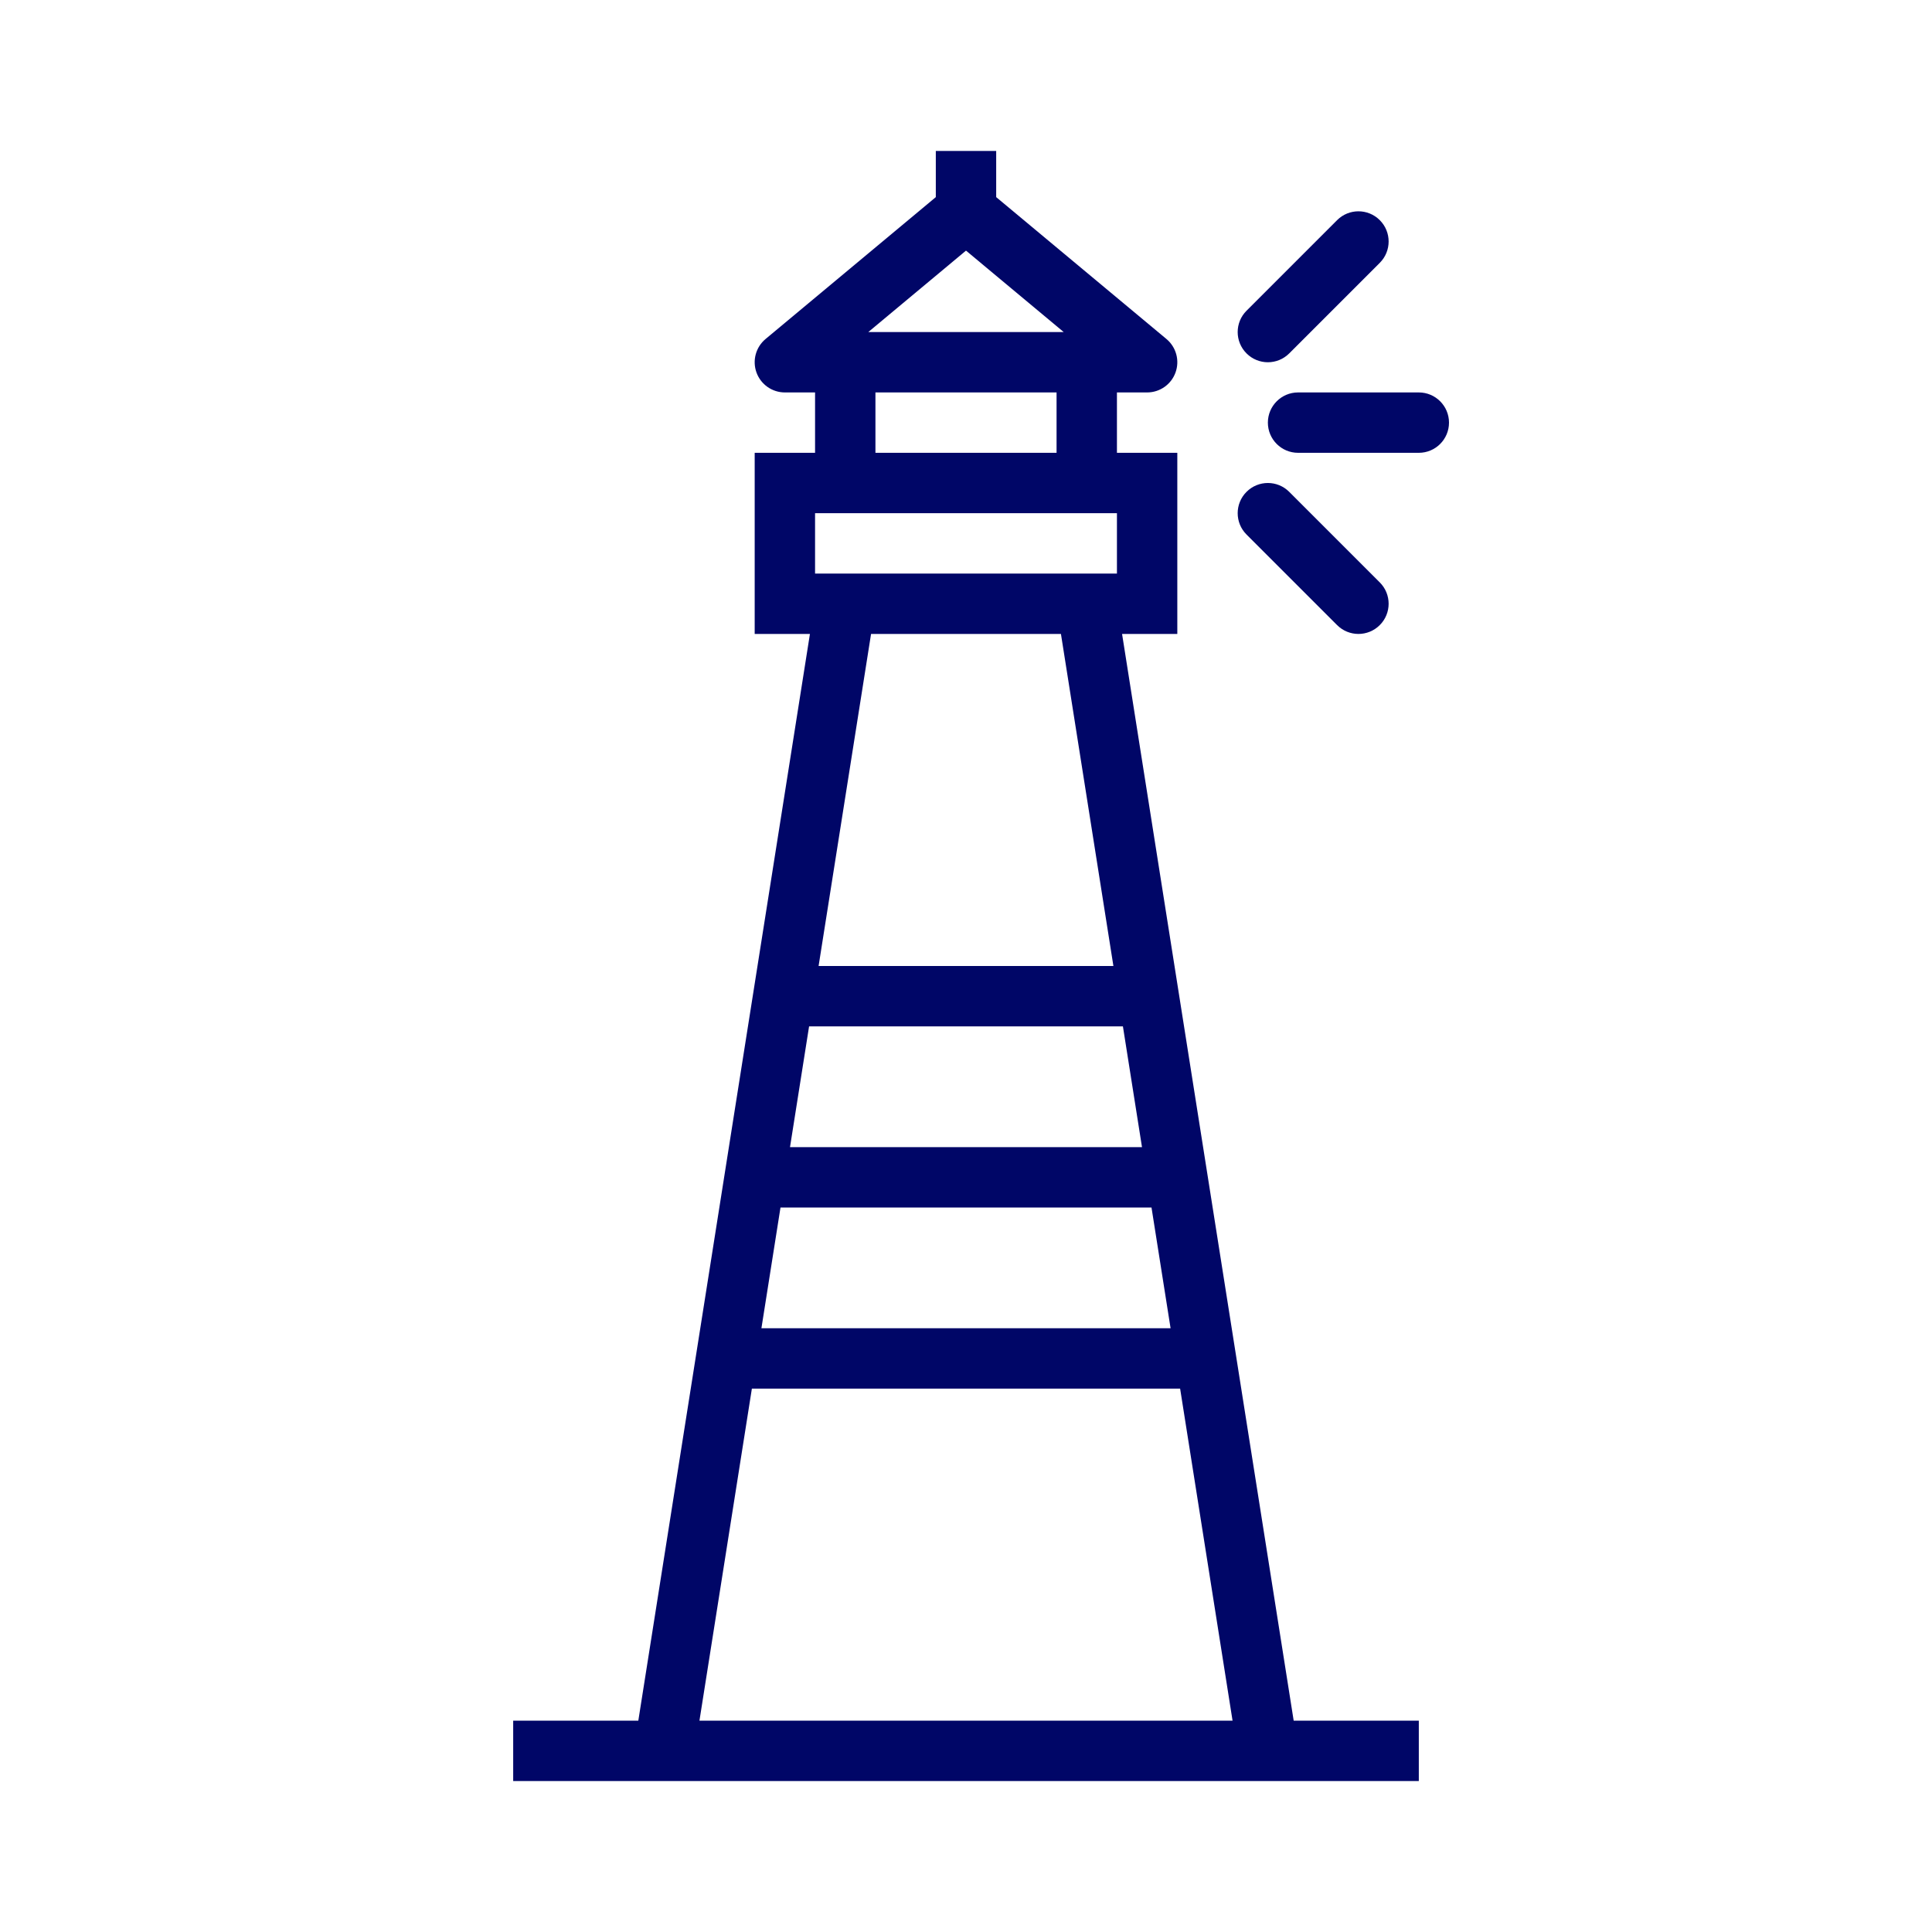 <svg width="64" height="64" viewBox="0 0 64 64" fill="none" xmlns="http://www.w3.org/2000/svg">
<path fill-rule="evenodd" clip-rule="evenodd" d="M33 6.53L38.641 11.231C38.964 11.501 39.084 11.945 38.94 12.341C38.797 12.736 38.421 13 38 13H37V15H39V21H37.17L42.855 57H47V59H17V57H21.145L26.83 21H25V15H27V13H26C25.579 13 25.203 12.736 25.06 12.341C24.916 11.945 25.036 11.501 25.359 11.231L31 6.53V5H33V6.53ZM24.907 46L23.17 57H40.83L39.093 46H24.907ZM25.223 44H38.777L38.145 40H25.855L25.223 44ZM26.17 38H37.83L37.198 34H26.802L26.17 38ZM27.117 32H36.883L35.145 21H28.855L27.117 32ZM27 19H37V17H27V19ZM29 15H35V13H29V15ZM28.763 11H35.237L32 8.302L28.763 11Z" fill="#000667"/>
<path d="M47 13C47.552 13 48 13.448 48 14C48 14.552 47.552 15 47 15L43 15C42.448 15 42 14.552 42 14C42 13.448 42.448 13 43 13L47 13Z" fill="#000667"/>
<path d="M41.293 16.293C41.684 15.902 42.316 15.902 42.707 16.293L45.707 19.293C46.098 19.683 46.098 20.317 45.707 20.707C45.316 21.098 44.684 21.098 44.293 20.707L41.293 17.707C40.902 17.317 40.902 16.683 41.293 16.293Z" fill="#000667"/>
<path d="M44.293 7.293C44.684 6.902 45.316 6.902 45.707 7.293C46.098 7.683 46.098 8.317 45.707 8.707L42.707 11.707C42.316 12.098 41.684 12.098 41.293 11.707C40.902 11.316 40.902 10.684 41.293 10.293L44.293 7.293Z" fill="#000667"/>
</svg>
